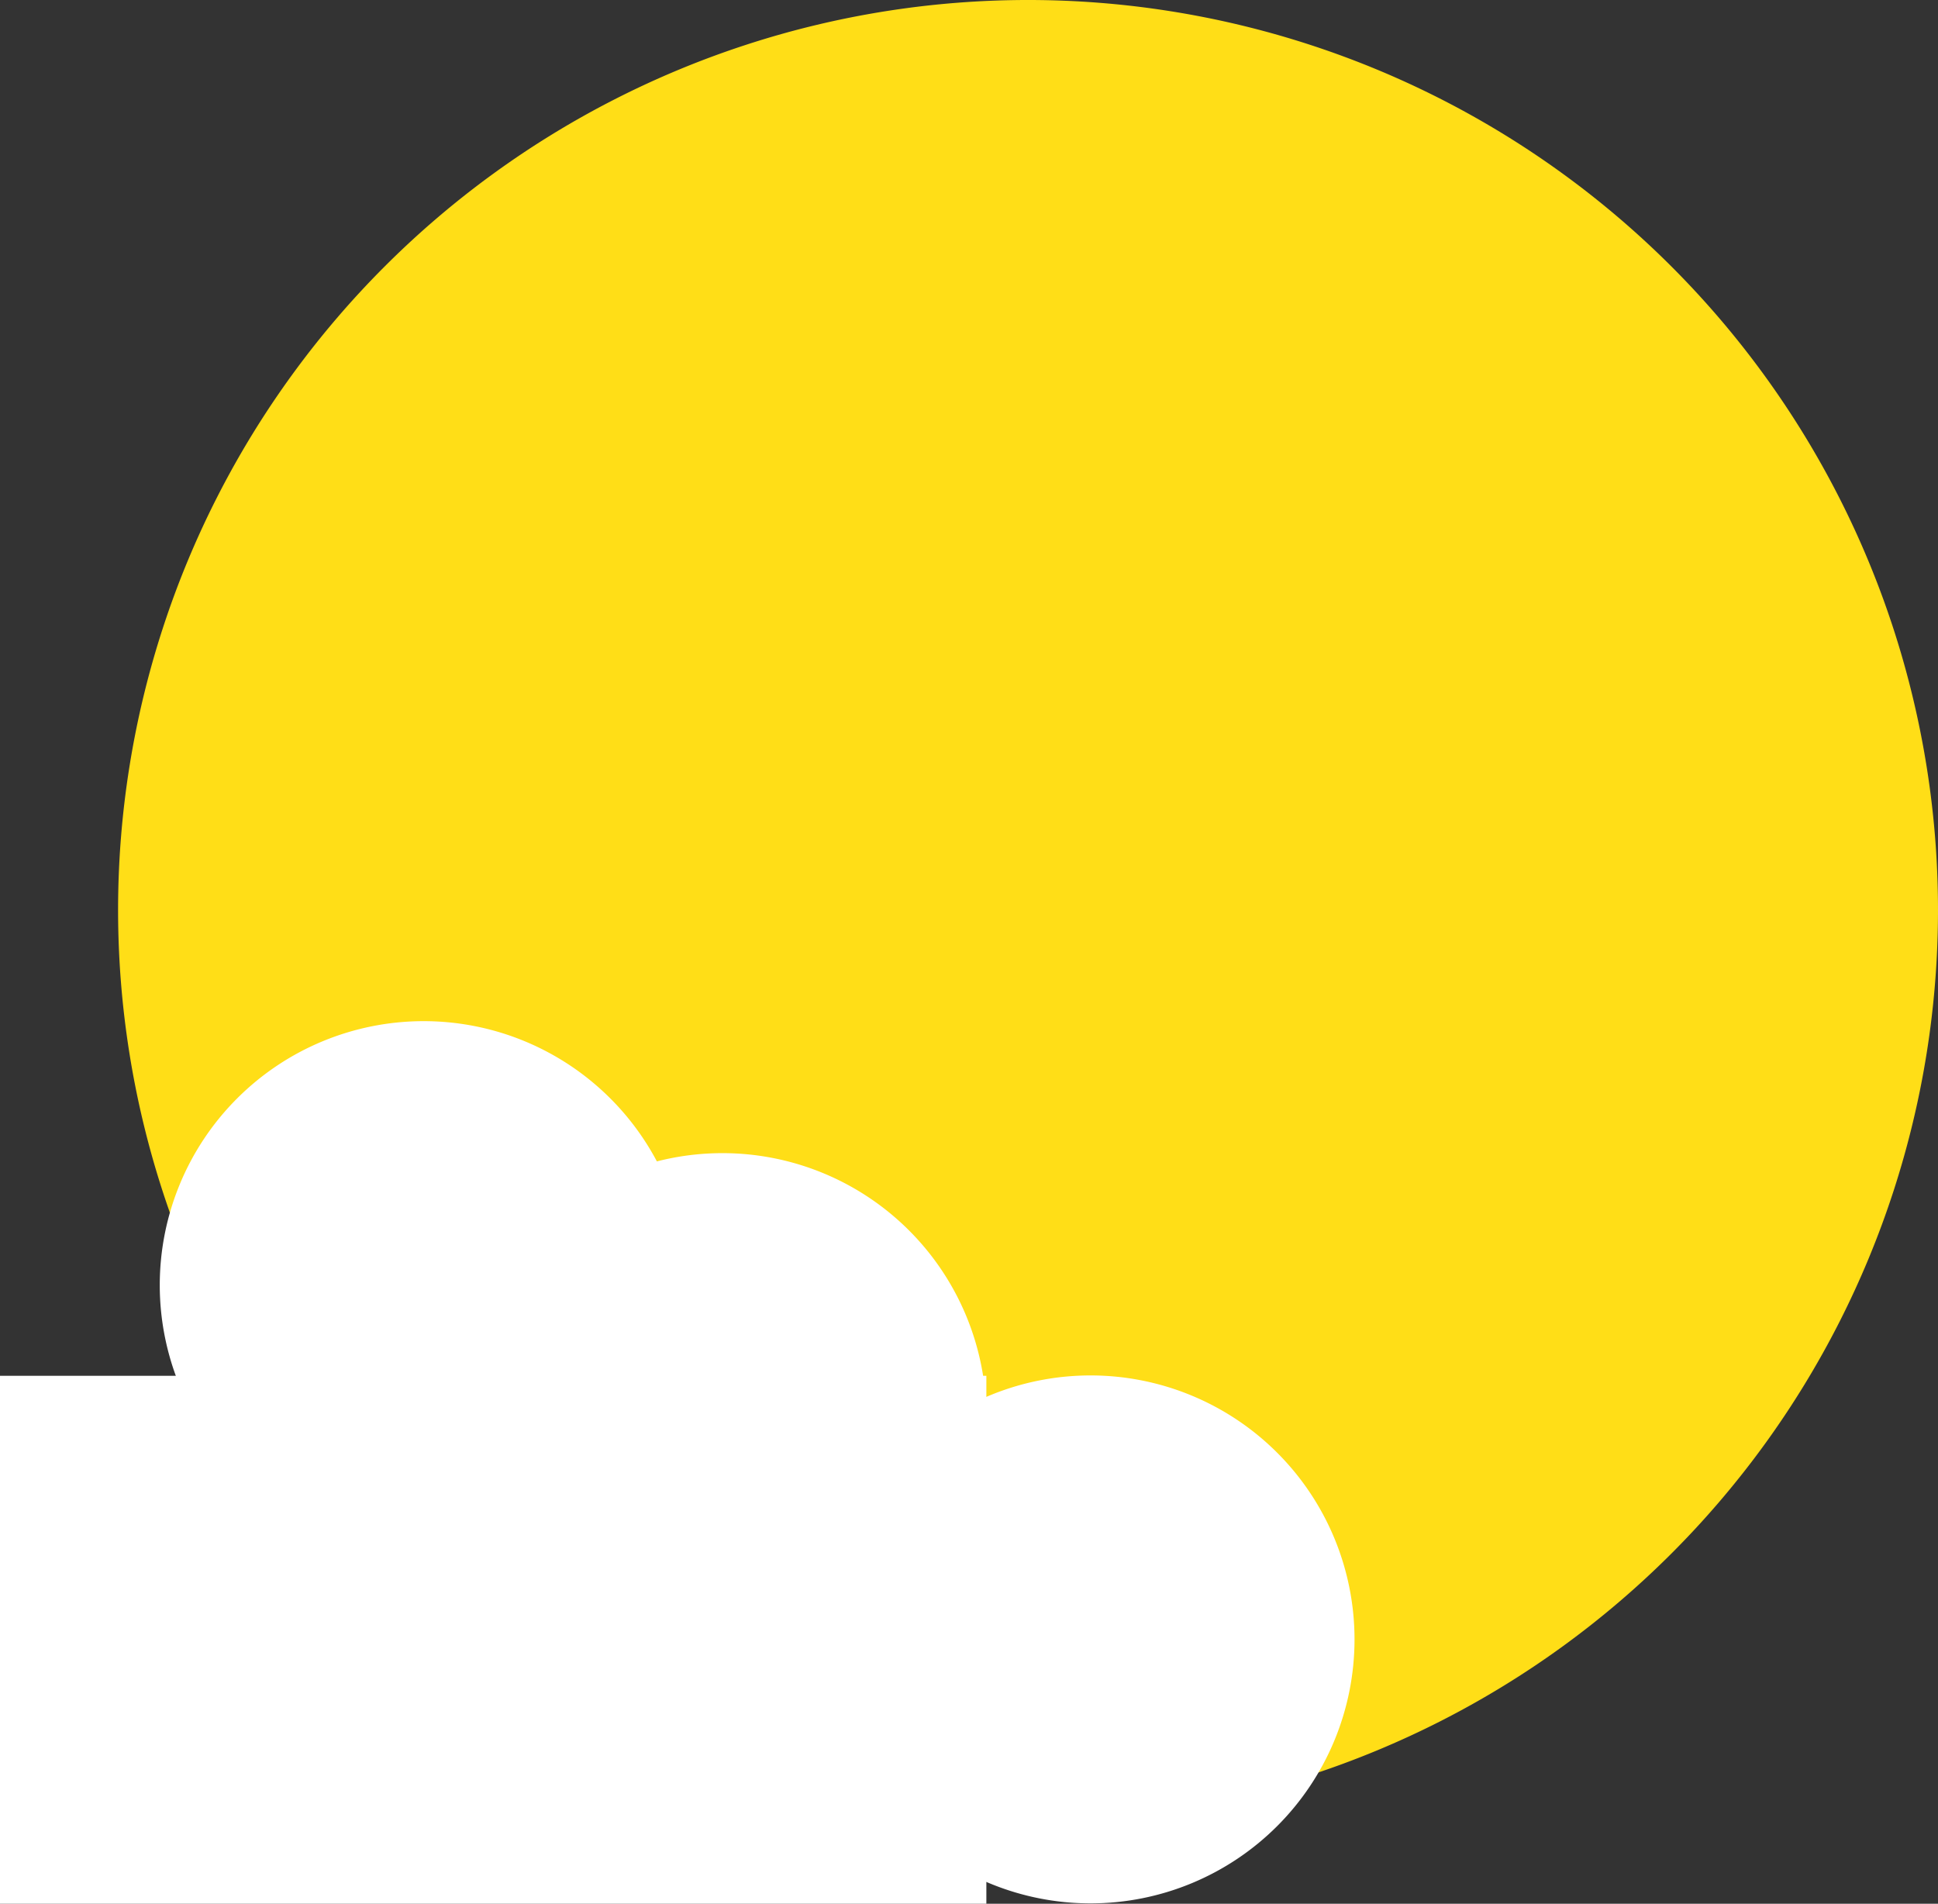 <svg xmlns="http://www.w3.org/2000/svg" width="279" height="274.05" viewBox="181 296.95 279 274.05"><rect x="181" y="296.95" width="279" height="274.05" fill="#333333" stroke="none"/><g data-name="Cloudy Icon"><path d="M198 427.9a131 131 0 1 1 0 .1z" fill="#ffde17" fill-rule="evenodd" data-name="Sun"/><g data-name="Cloud"><path d="M204 481.9a38 38 0 1 1 0 .1z" fill="#fff" fill-rule="evenodd" data-name="Ellipse 4"/><path d="M247 500.9a38 38 0 1 1 0 .1z" fill="#fff" fill-rule="evenodd" data-name="Ellipse 5"/><path d="M300 532.9a38 38 0 1 1 0 .1z" fill="#fff" fill-rule="evenodd" data-name="Ellipse 6"/><path d="M181 495h142v76H181v-76z" fill="#fff" fill-rule="evenodd" data-name="Rectangle 12"/></g></g></svg>